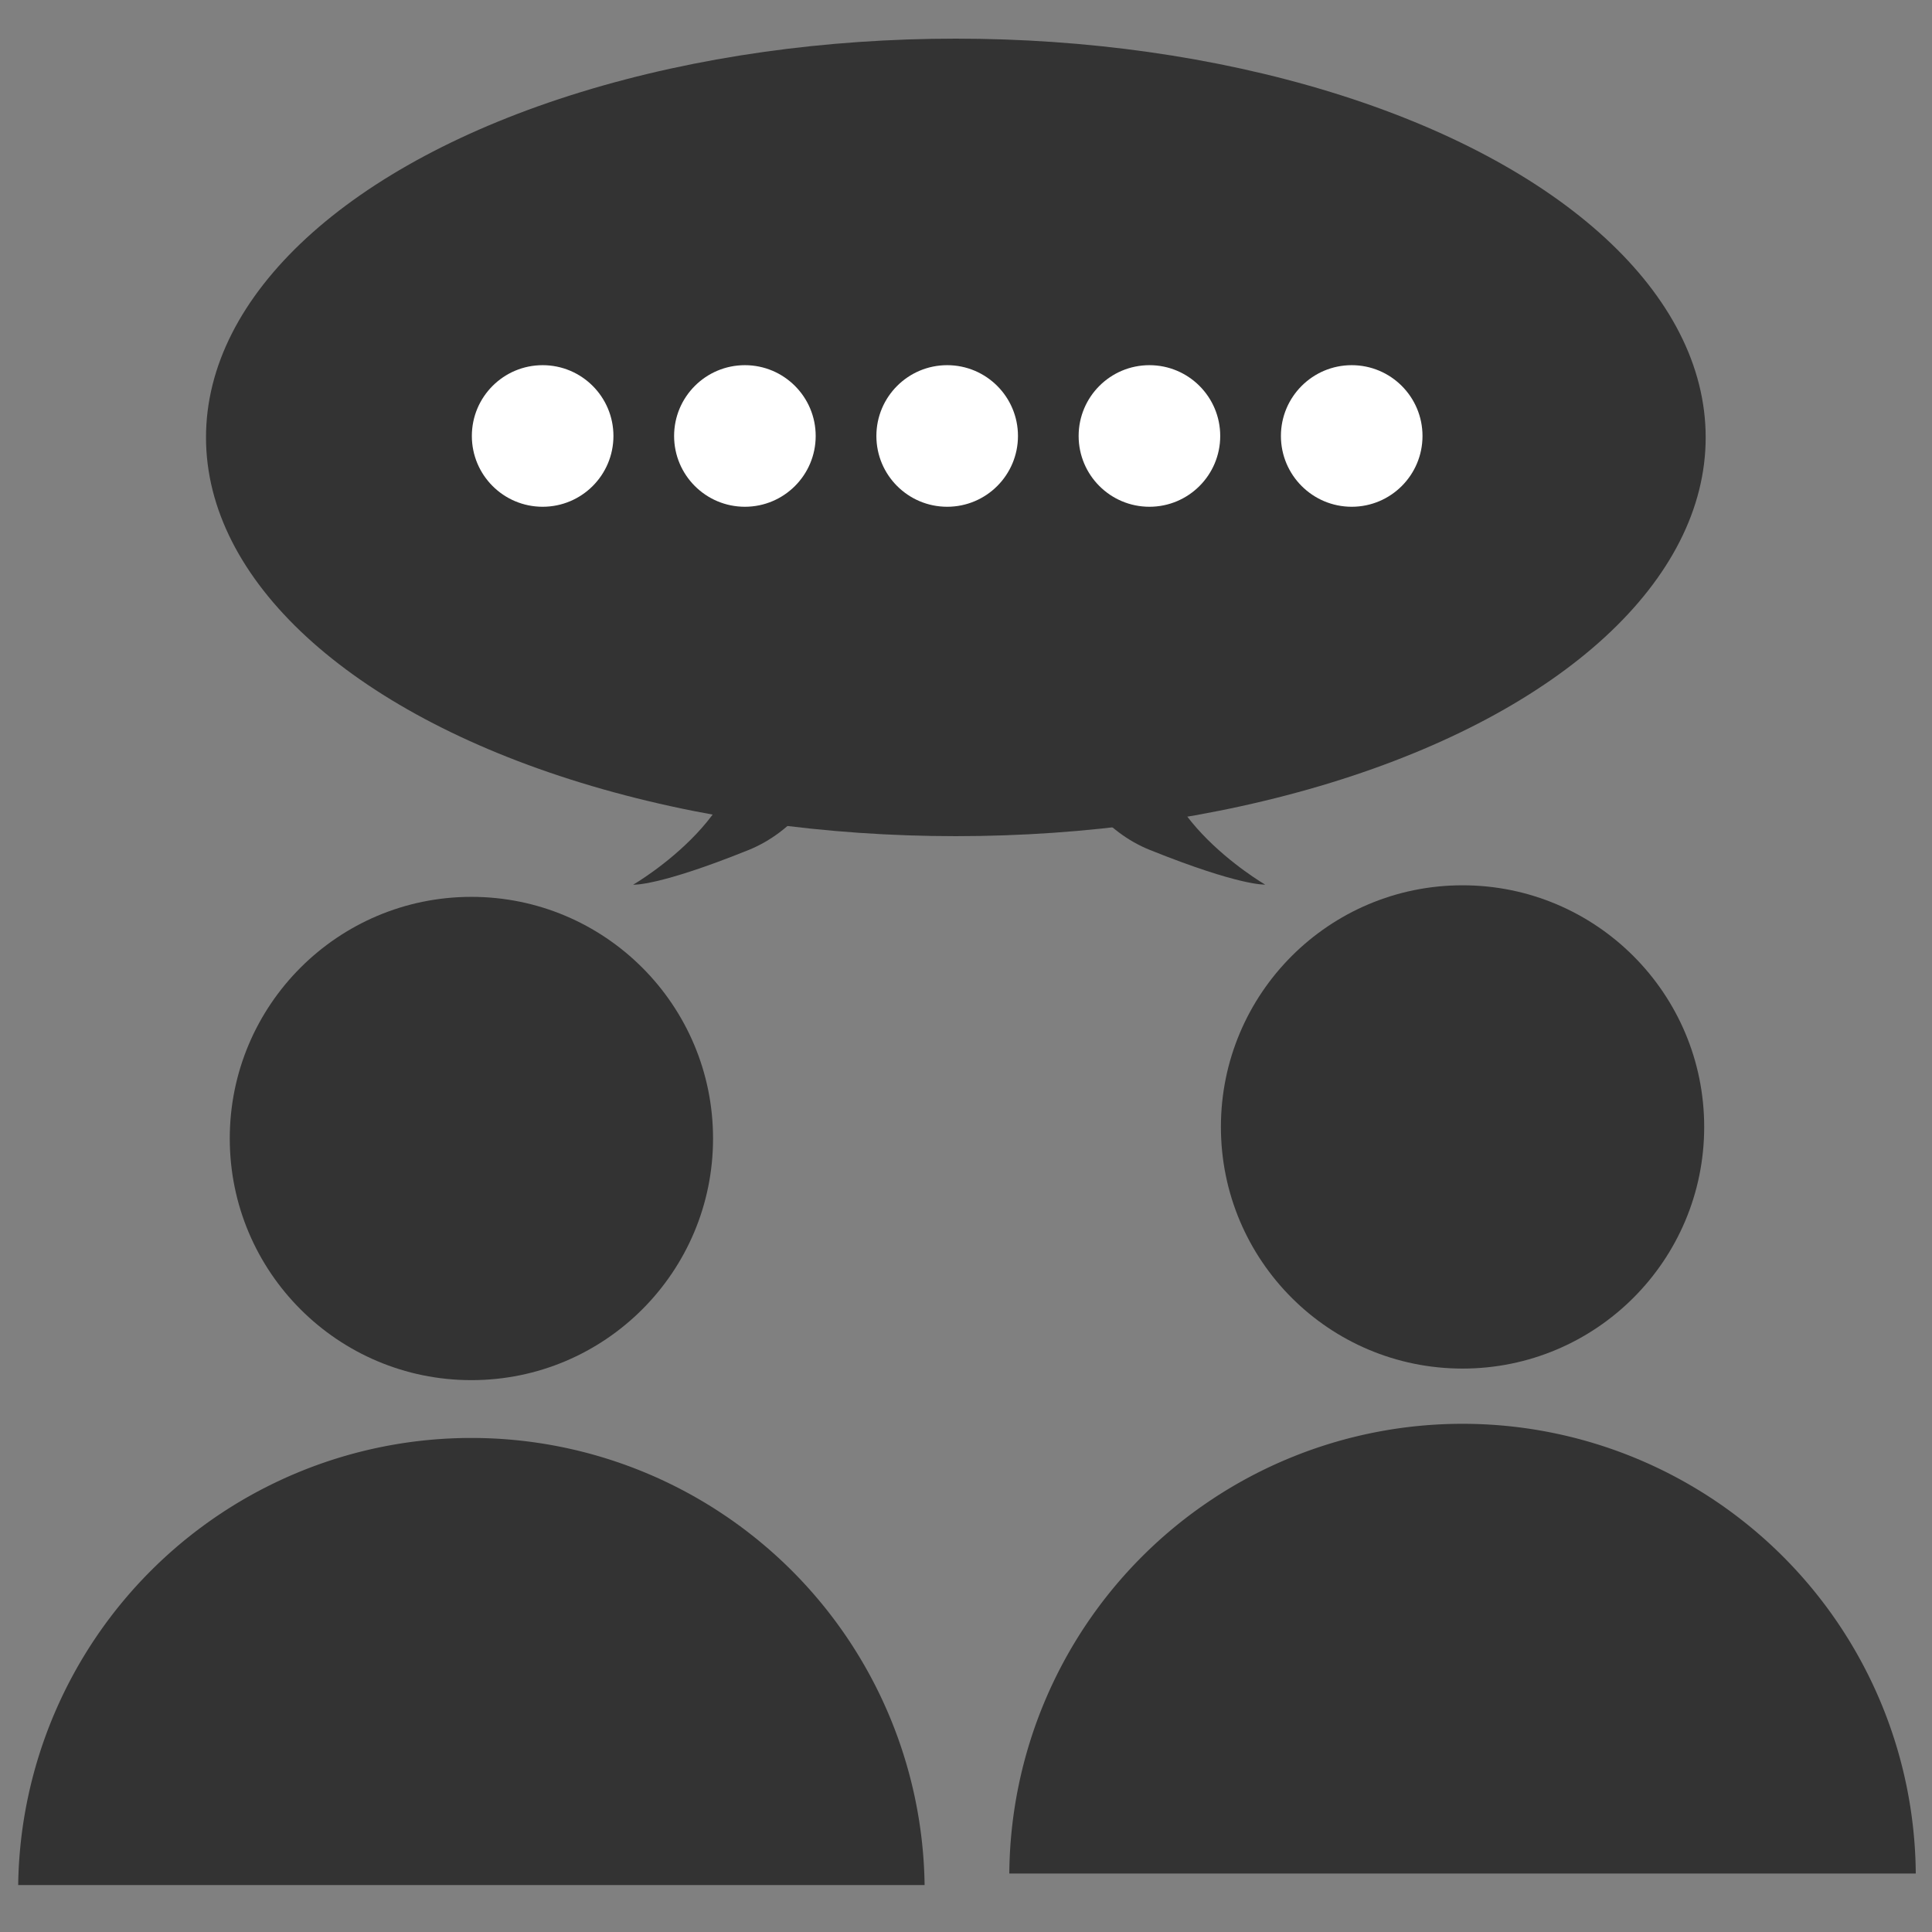 <svg id="Layer_1" data-name="Layer 1" xmlns="http://www.w3.org/2000/svg" viewBox="0 0 700 700"><rect x="0" y="0" width="700" height="700" fill="#808080" stroke="none"/><defs><style>.cls-1{fill:#333;}.cls-2{fill:#fff;}</style></defs><title>discuss</title><circle class="cls-1" cx="170.8" cy="412.5" r="87.55"/><path class="cls-1" d="M335,683A164.22,164.22,0,0,0,6.59,683Z"/><circle class="cls-1" cx="529.91" cy="408.31" r="87.55"/><path class="cls-1" d="M694.12,678.81a164.22,164.22,0,0,0-328.43,0Z"/><ellipse class="cls-1" cx="346.32" cy="158.48" rx="271.68" ry="144.48"/><path class="cls-1" d="M376,249.31s7.77,45.45,40.64,58.65,41.74,12.54,41.74,12.54-48.83-28.36-36.42-61.92S376,249.31,376,249.31Z"/><path class="cls-1" d="M311.79,249.31S304,294.76,271.15,308s-41.74,12.54-41.74,12.54,48.83-28.36,36.43-61.92S311.79,249.31,311.79,249.31Z"/><circle class="cls-2" cx="196.61" cy="157.96" r="25.65"/><circle class="cls-2" cx="269.89" cy="157.96" r="25.65"/><circle class="cls-2" cx="343.18" cy="157.96" r="25.65"/><circle class="cls-2" cx="416.46" cy="157.96" r="25.65"/><circle class="cls-2" cx="489.75" cy="157.96" r="25.65"/></svg>